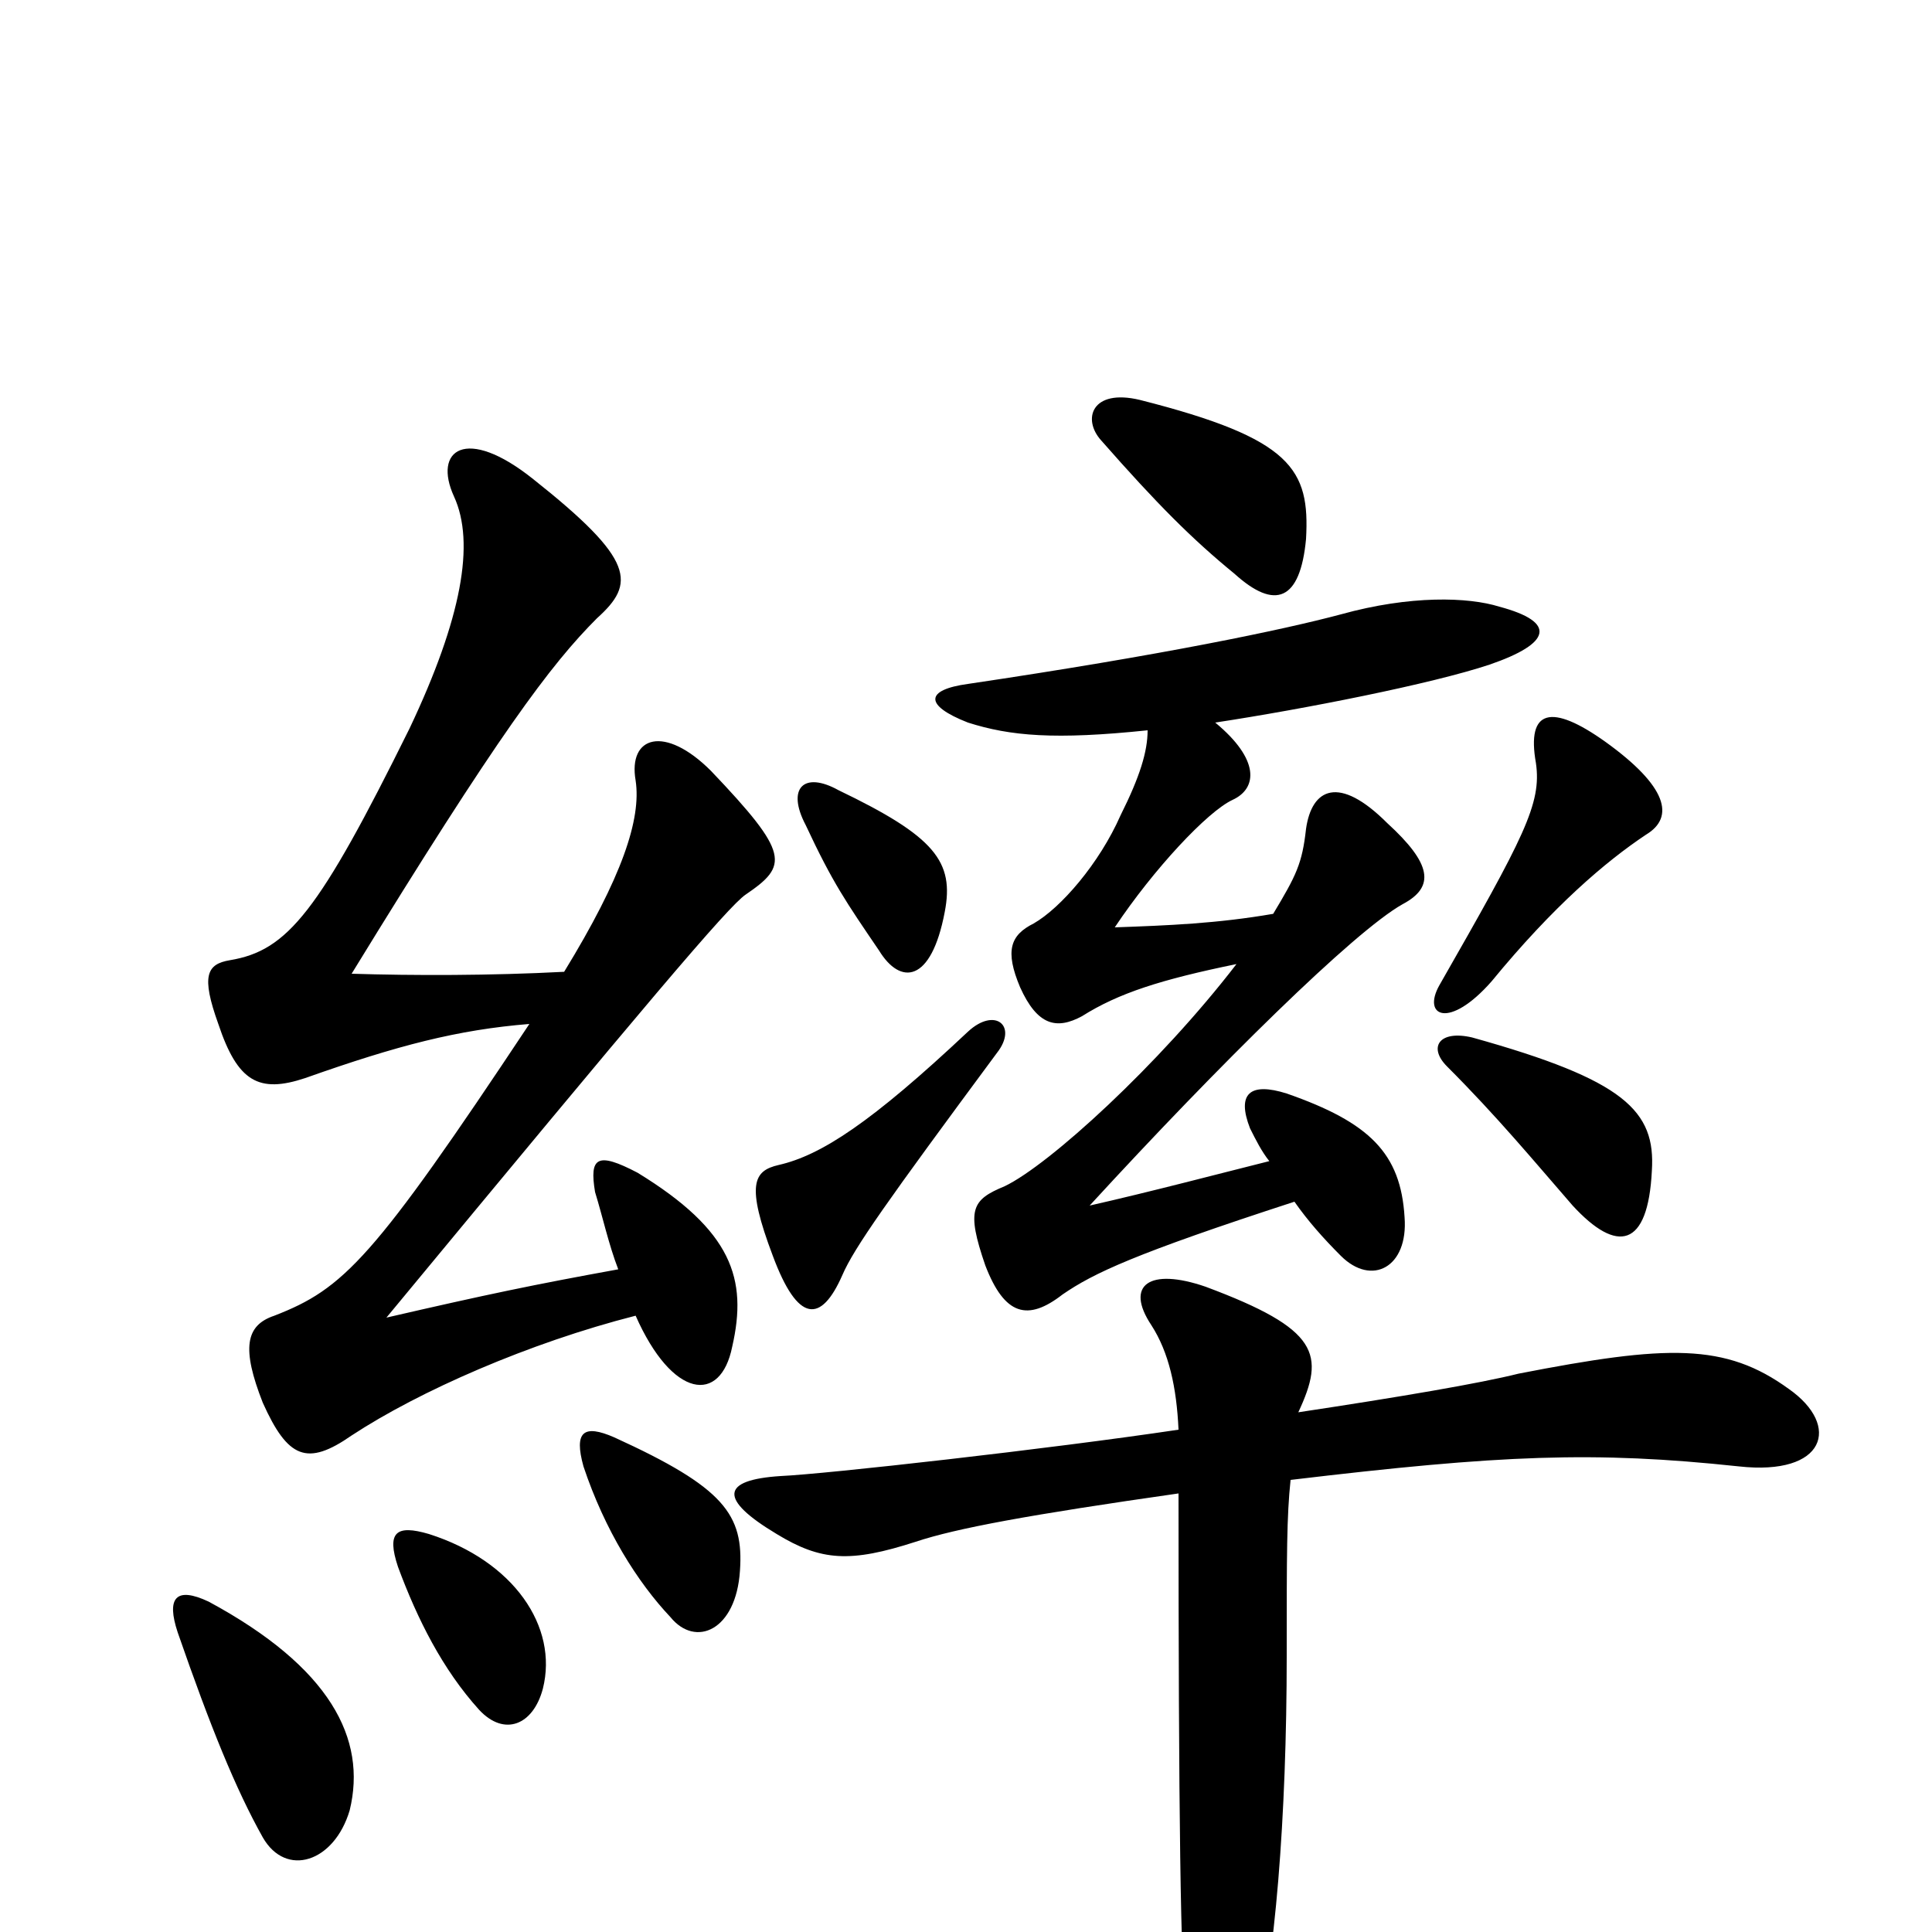 <svg xmlns="http://www.w3.org/2000/svg" viewBox="0 -1000 1000 1000">
	<path fill="#000000" d="M762 -463C745 -467 739 -458 749 -448C775 -422 794 -399 814 -376C837 -351 853 -354 855 -394C857 -425 841 -441 762 -463ZM745 -490C736 -474 750 -467 772 -492C804 -531 831 -554 852 -568C867 -577 863 -593 831 -616C803 -636 790 -633 795 -605C798 -584 789 -567 745 -490ZM181 -63C190 -100 171 -137 108 -171C91 -179 86 -173 92 -155C109 -106 122 -74 136 -49C148 -28 173 -36 181 -63ZM281 -126C289 -158 266 -192 222 -206C205 -211 200 -207 206 -189C216 -162 229 -136 248 -115C261 -101 276 -107 281 -126ZM383 -187C385 -216 375 -230 318 -256C302 -263 297 -259 302 -241C313 -208 330 -181 347 -163C360 -147 381 -156 383 -187ZM320 -343C276 -335 252 -330 200 -318C334 -480 377 -531 386 -537C408 -552 409 -558 368 -601C344 -625 325 -619 329 -596C332 -576 322 -546 292 -497C254 -495 214 -495 182 -496C258 -620 285 -656 309 -680C329 -698 329 -710 276 -752C241 -780 224 -767 235 -743C246 -719 239 -680 212 -623C165 -528 149 -508 119 -503C107 -501 104 -495 113 -470C123 -440 134 -434 158 -442C206 -459 237 -467 274 -470C193 -348 178 -333 142 -319C127 -314 125 -302 136 -274C149 -245 159 -241 182 -257C217 -280 274 -305 329 -319C348 -276 373 -273 379 -303C387 -338 379 -363 330 -393C309 -404 305 -401 308 -383C312 -370 315 -356 320 -343ZM516 -455C527 -469 515 -479 501 -466C451 -419 425 -402 403 -397C390 -394 386 -387 400 -350C413 -315 425 -315 436 -340C442 -354 459 -378 516 -455ZM489 -528C494 -554 484 -567 434 -591C416 -601 407 -592 417 -573C431 -543 438 -533 455 -508C466 -490 482 -491 489 -528ZM676 -721C678 -757 669 -773 590 -793C565 -799 560 -783 570 -772C599 -739 617 -721 639 -703C660 -684 673 -689 676 -721ZM672 -269C686 -299 683 -312 624 -334C595 -344 582 -335 596 -314C605 -300 609 -282 610 -260C543 -250 427 -237 404 -236C373 -234 372 -224 402 -206C425 -192 440 -191 474 -202C495 -209 533 -216 610 -227C610 -65 611 23 614 41C622 94 640 95 649 58C660 17 666 -60 666 -143C666 -196 666 -215 668 -234C777 -247 825 -249 900 -241C945 -236 953 -262 926 -281C893 -305 863 -304 786 -289C766 -284 725 -277 672 -269ZM594 -622C594 -611 590 -598 580 -578C569 -553 549 -530 535 -522C523 -516 520 -508 528 -489C537 -469 547 -467 560 -474C579 -486 601 -493 640 -501C600 -449 543 -397 520 -386C503 -379 500 -374 510 -345C520 -319 532 -316 550 -330C566 -341 587 -351 670 -378C677 -368 685 -359 694 -350C710 -334 729 -344 727 -370C725 -403 709 -419 666 -434C647 -440 640 -434 647 -416C650 -410 653 -404 657 -399C633 -393 595 -383 564 -376C631 -449 701 -518 726 -532C743 -541 741 -553 718 -574C693 -599 679 -592 676 -571C674 -553 671 -547 659 -527C630 -522 605 -521 577 -520C597 -550 625 -580 638 -586C651 -592 652 -607 629 -626C675 -633 741 -646 771 -656C803 -667 806 -678 776 -686C760 -691 730 -692 694 -682C664 -674 602 -661 501 -646C479 -643 478 -635 501 -626C523 -619 546 -617 594 -622Z"/>
</svg>
